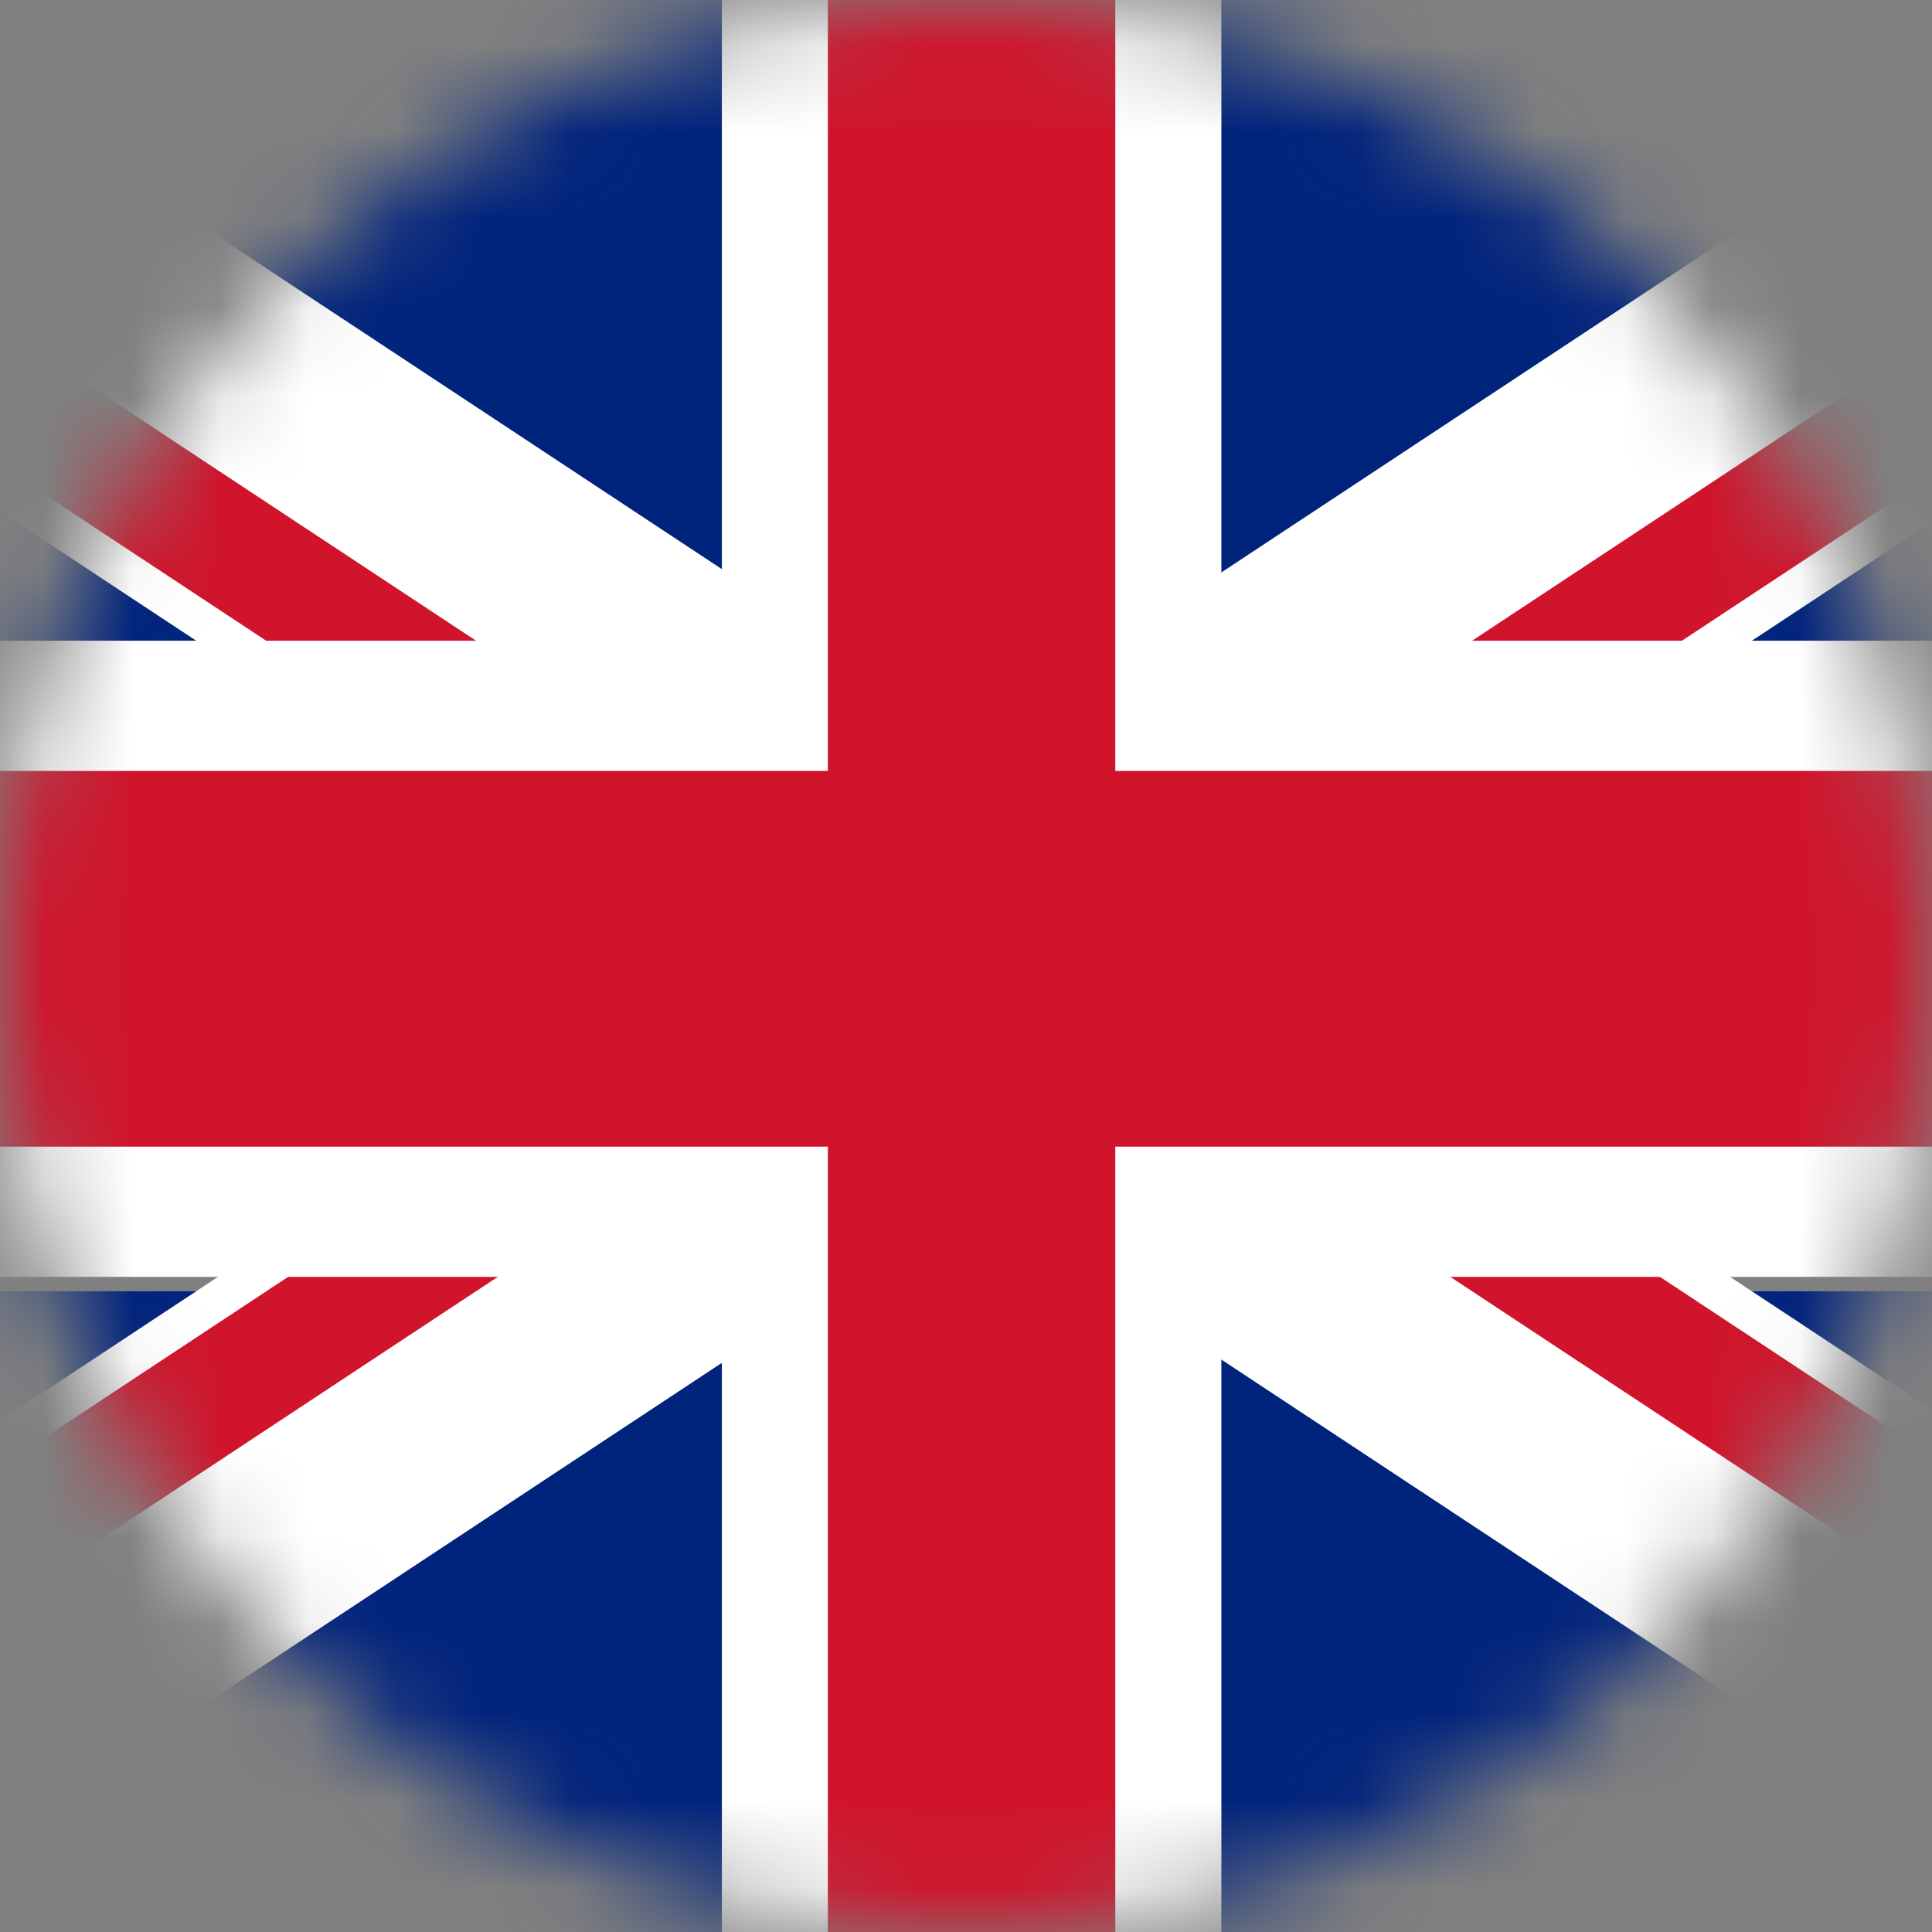 <svg width="22" height="22" viewBox="0 0 22 22" fill="none" xmlns="http://www.w3.org/2000/svg">
<rect x="0" y="0" width="22" height="22" fill="#808080" stroke="none"/>
<mask id="mask0_2_2301" style="mask-type:alpha" maskUnits="userSpaceOnUse" x="0" y="0" width="22" height="22">
<circle cx="11" cy="11" r="11" fill="#C4C4C4"/>
</mask>
<g mask="url(#mask0_2_2301)">
<path d="M8.303 0H-5.34V7.296H8.303V0Z" fill="#00237C"/>
<path d="M-1.595 0H-5.34V2.295L12.928 14.357L17.375 12.526L-1.595 0Z" fill="white"/>
<path d="M-5.34 0.191V1.769L13.17 13.991L13.896 12.892L-5.34 0.191Z" fill="#CF142B"/>
<path d="M27.523 0H13.881V7.296H27.523V0Z" fill="#00237C"/>
<path d="M23.78 0H27.523V2.295L9.255 14.357L4.809 12.526L23.78 0Z" fill="white"/>
<path d="M27.523 0.191V1.769L9.013 13.991L8.288 12.892L27.523 0.191Z" fill="#CF142B"/>
<path d="M27.523 14.704H13.881V22H27.523V14.704Z" fill="#00237C"/>
<path d="M23.78 22H27.523V19.705L9.255 7.643L4.809 9.474L23.78 22Z" fill="white"/>
<path d="M27.523 21.808V20.233L9.013 8.009L8.288 9.108L27.523 21.808Z" fill="#CF142B"/>
<path d="M8.303 14.704H-5.34V22H8.303V14.704Z" fill="#00237C"/>
<path d="M-1.595 22H-5.34V19.705L12.928 7.643L17.375 9.474L-1.595 22Z" fill="white"/>
<path d="M-5.34 21.808V20.233L13.17 8.009L13.896 9.108L-5.34 21.808Z" fill="#CF142B"/>
<path d="M27.523 7.296H13.908V0H8.22V7.296H-5.34V14.54H8.22V22H13.908V14.54H27.523V7.296Z" fill="white"/>
<path d="M27.523 8.779H12.7V0H9.427V8.779H-5.34V13.057H9.427V22H12.7V13.057H27.523V8.779Z" fill="#CF142B"/>
</g>
</svg>

